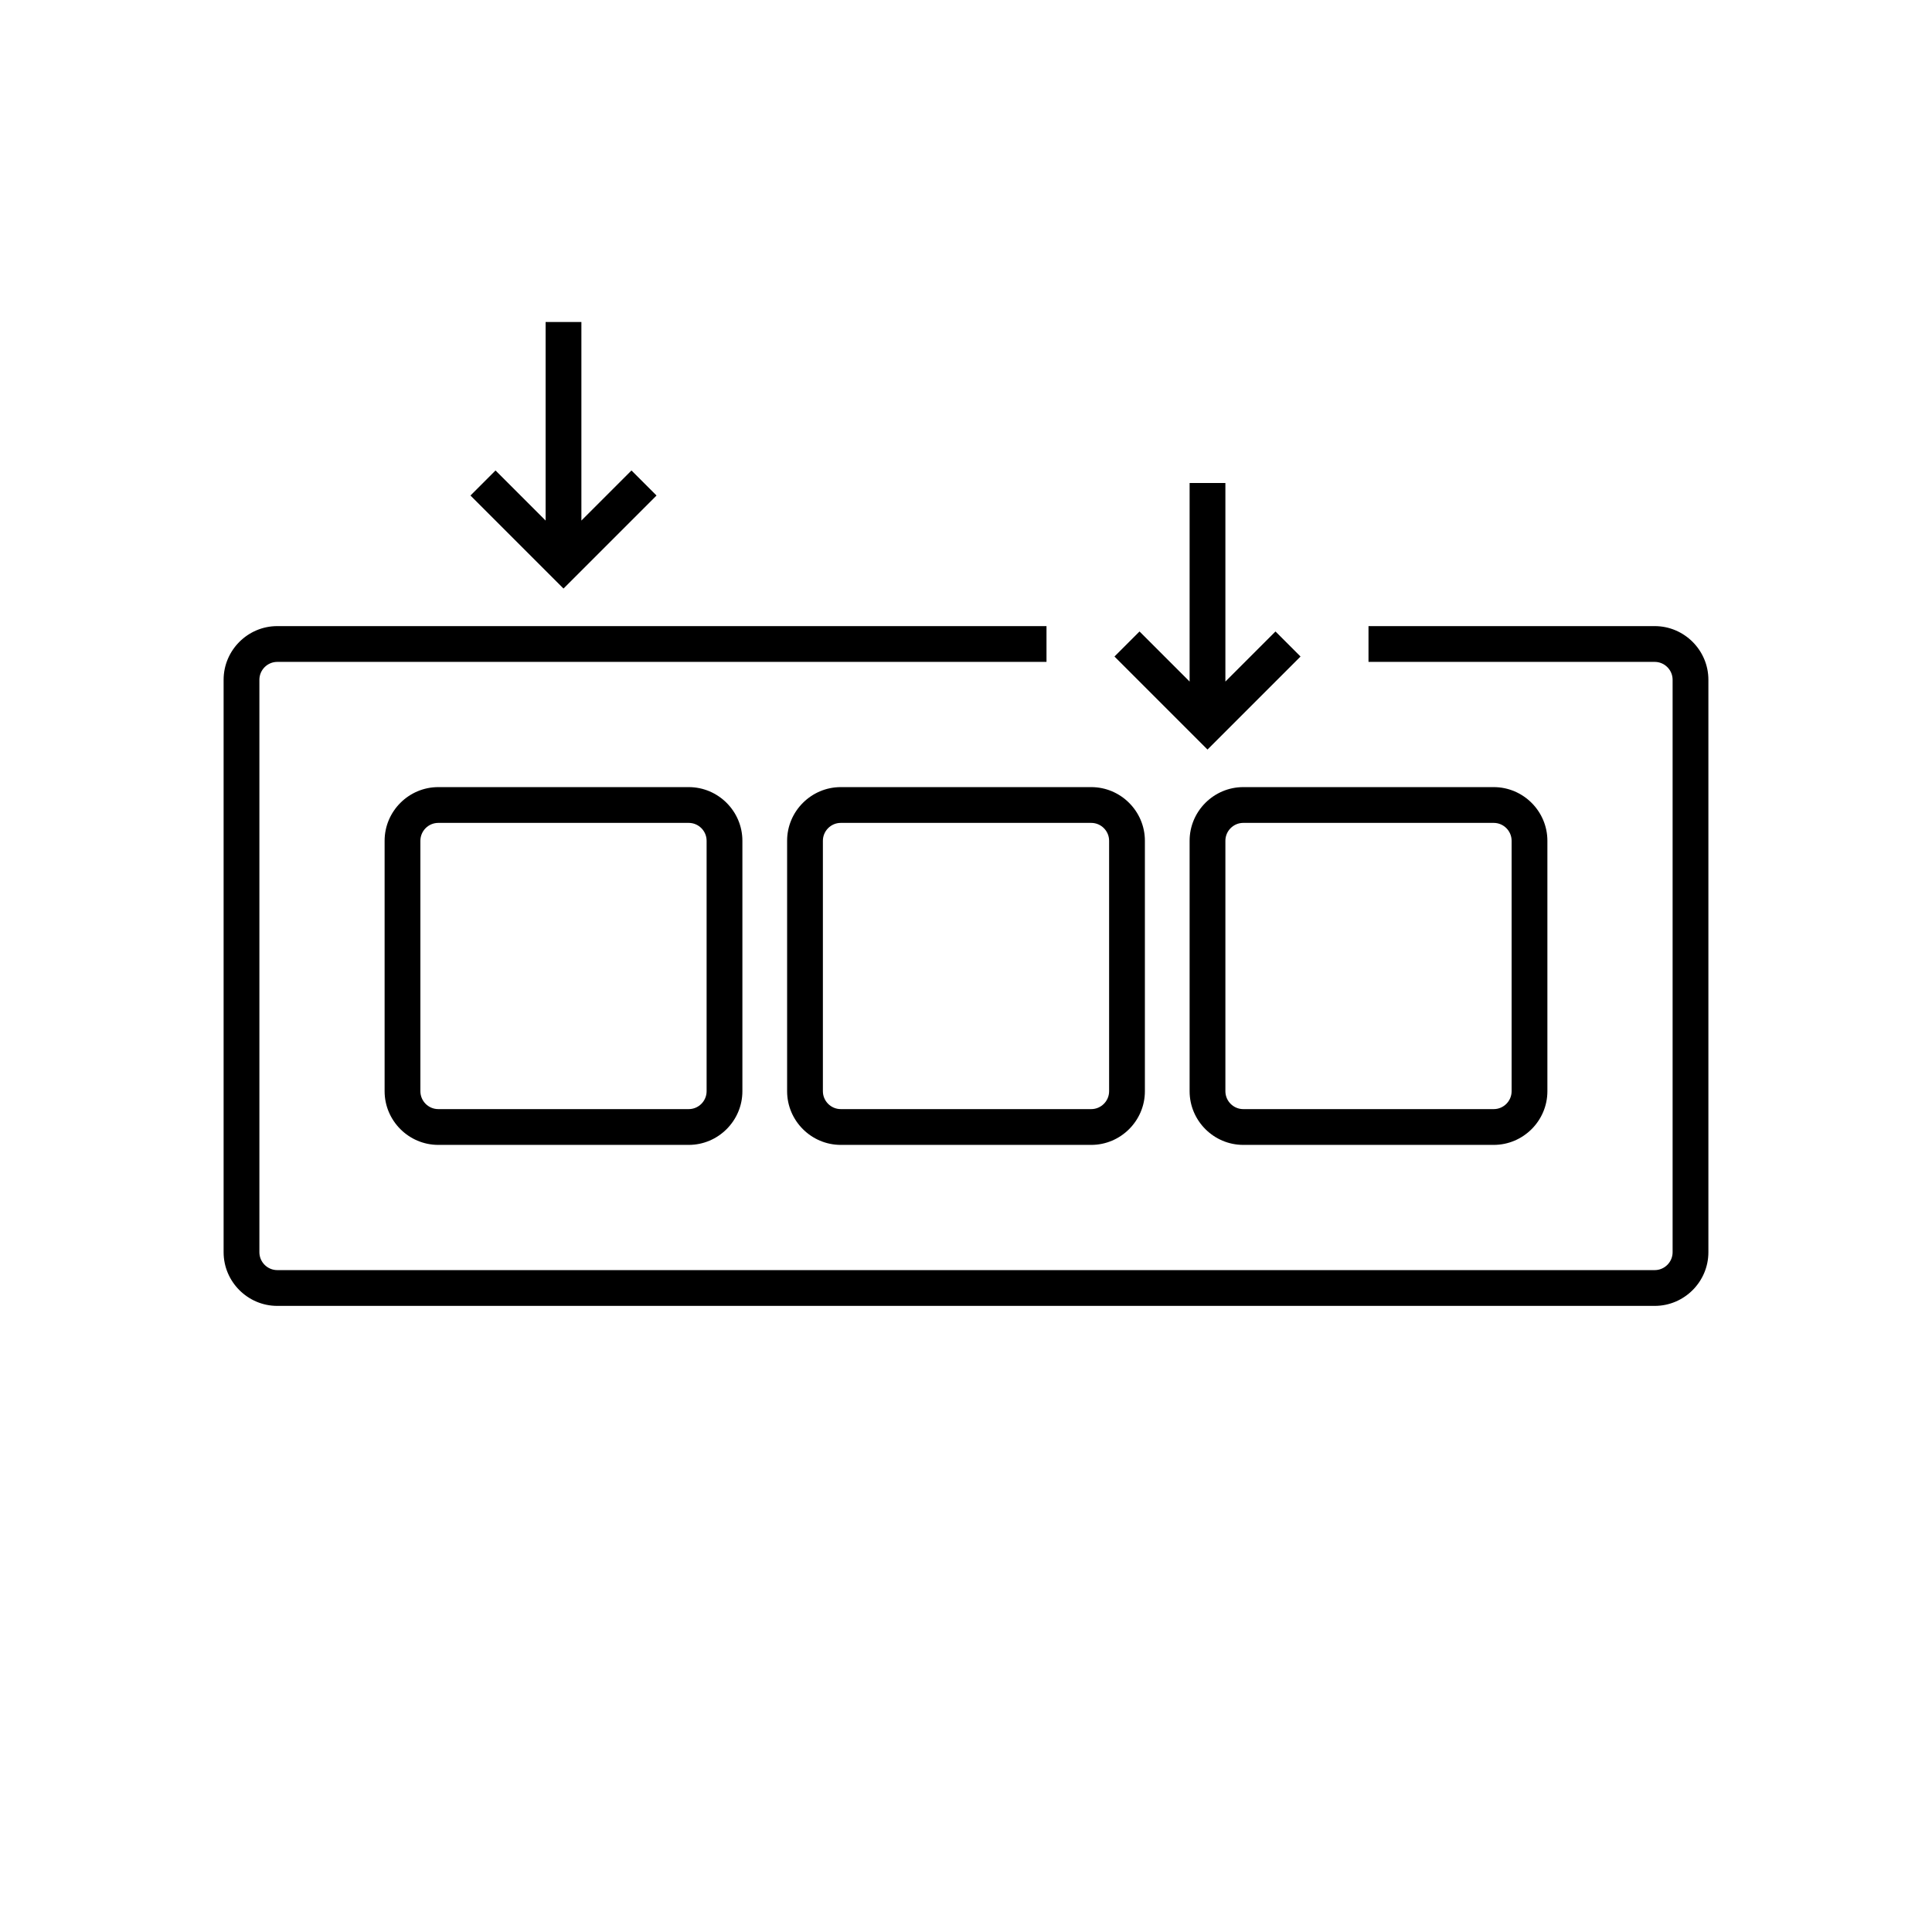 <?xml version="1.0" encoding="utf-8"?>
<!-- Generator: Adobe Illustrator 22.0.1, SVG Export Plug-In . SVG Version: 6.00 Build 0)  -->
<svg version="1.1" id="Layer_1" xmlns="http://www.w3.org/2000/svg" xmlns:xlink="http://www.w3.org/1999/xlink" x="0px" y="0px"
	 viewBox="0 0 216 216" style="enable-background:new 0 0 216 216;" xml:space="preserve">
<style type="text/css">
	.st0{fill:#FFFFFF;stroke:#000000;stroke-width:2;stroke-miterlimit:10;}
	.st1{fill:#FFFFFF;stroke:#000000;stroke-width:4;stroke-miterlimit:10;}
	.st2{fill:none;stroke:#000000;stroke-width:4;stroke-miterlimit:10;}
	.st3{fill:#FFFFFF;}
	.st4{fill:none;stroke:#000000;stroke-width:2;stroke-miterlimit:10;}
	.st5{fill:none;stroke:#FFFFFF;stroke-width:8;stroke-miterlimit:10;}
	.st6{fill:none;stroke:#000000;stroke-miterlimit:10;}
</style>
<g>
	<path d="M185,70h-32v4h32c1.1,0,2,0.9,2,2v64c0,1.1-0.9,2-2,2H31c-1.1,0-2-0.9-2-2V76c0-1.1,0.9-2,2-2h86v-4H31c-3.3,0-6,2.7-6,6
		v64c0,3.3,2.7,6,6,6h154c3.3,0,6-2.7,6-6V76C191,72.7,188.3,70,185,70z"/>
	<path d="M49,88c-3.3,0-6,2.7-6,6v28c0,3.3,2.7,6,6,6h28c3.3,0,6-2.7,6-6V94c0-3.3-2.7-6-6-6H49z M79,94v28c0,1.1-0.9,2-2,2H49
		c-1.1,0-2-0.9-2-2V94c0-1.1,0.9-2,2-2h28C78.1,92,79,92.9,79,94z"/>
	<path d="M88,94v28c0,3.3,2.7,6,6,6h28c3.3,0,6-2.7,6-6V94c0-3.3-2.7-6-6-6H94C90.7,88,88,90.7,88,94z M124,94v28c0,1.1-0.9,2-2,2
		H94c-1.1,0-2-0.9-2-2V94c0-1.1,0.9-2,2-2h28C123.1,92,124,92.9,124,94z"/>
	<path d="M133,94v28c0,3.3,2.7,6,6,6h28c3.3,0,6-2.7,6-6V94c0-3.3-2.7-6-6-6h-28C135.7,88,133,90.7,133,94z M137,94c0-1.1,0.9-2,2-2
		h28c1.1,0,2,0.9,2,2v28c0,1.1-0.9,2-2,2h-28c-1.1,0-2-0.9-2-2V94z"/>
	<polygon points="145.4,73.4 142.6,70.6 137,76.2 137,54 133,54 133,76.2 127.4,70.6 124.6,73.4 135,83.8 	"/>
	<polygon points="73.4,55.4 70.6,52.6 65,58.2 65,36 61,36 61,58.2 55.4,52.6 52.6,55.4 63,65.8 	"/>
</g>
</svg>
